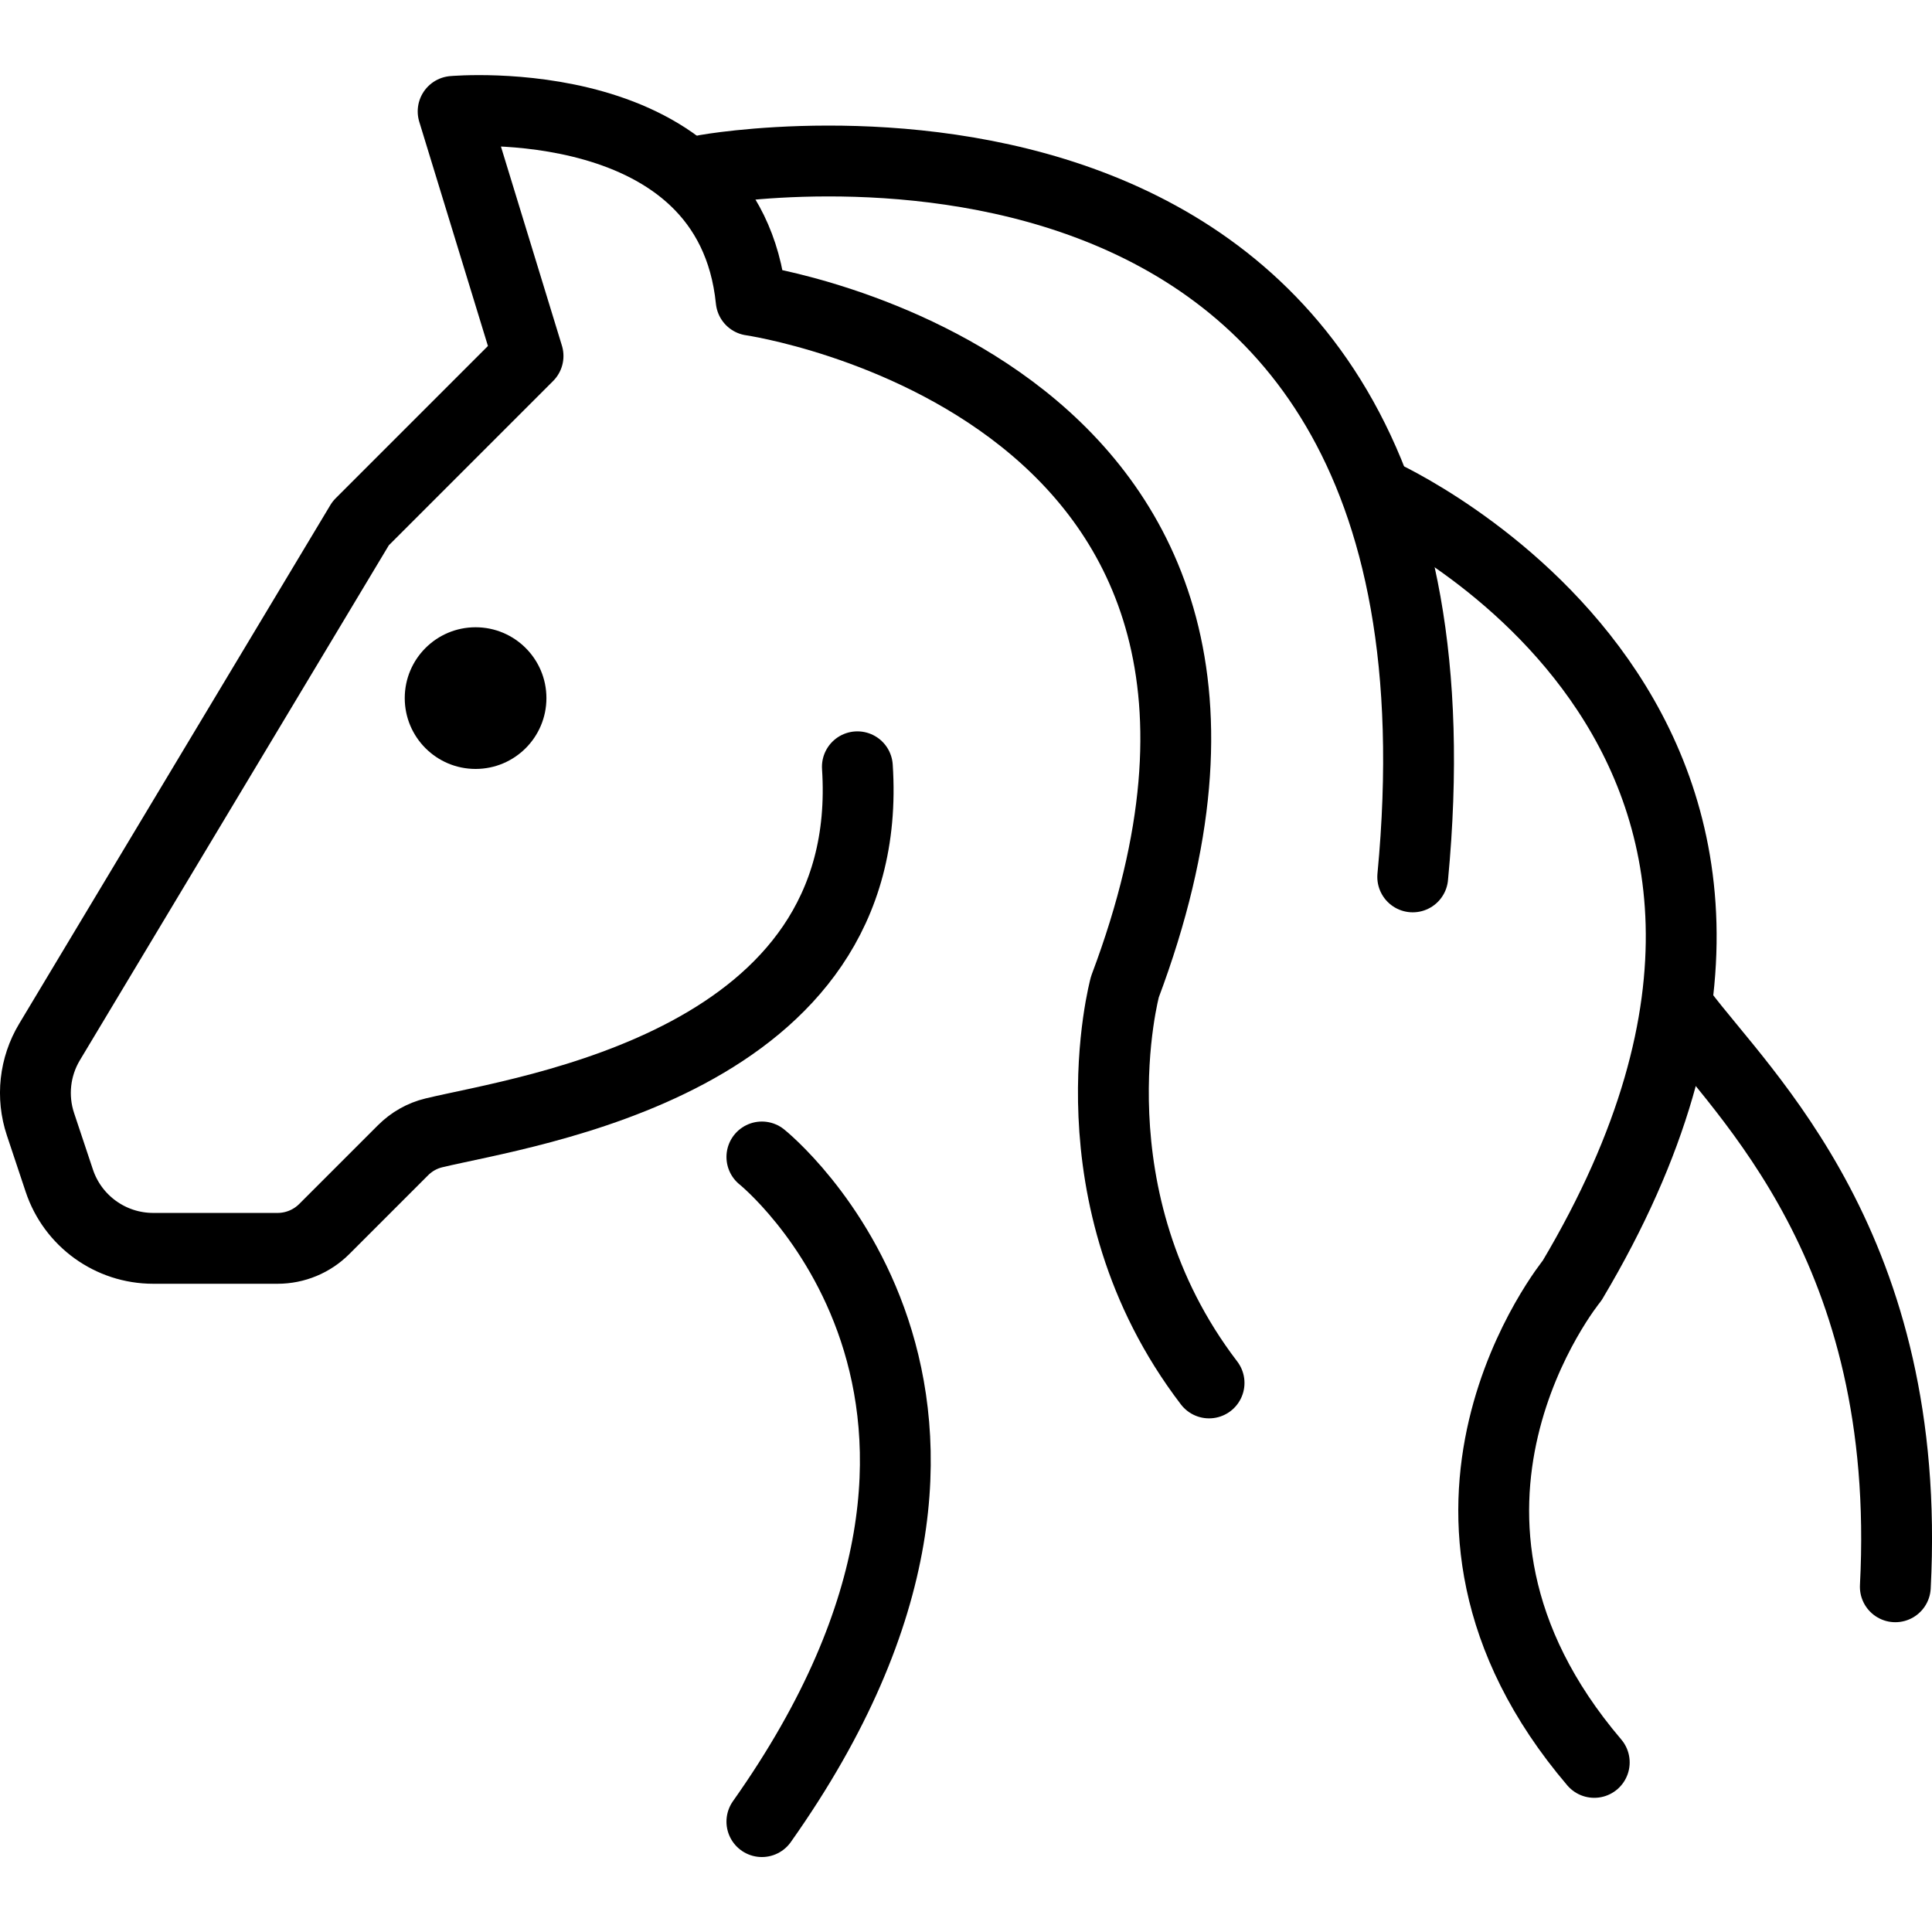 <svg xmlns="http://www.w3.org/2000/svg" width="24" height="24" viewBox="0 0 24 24"> <g transform="translate(0.0 0.932) scale(0.44)">
  
  <g
     id="line"
     transform="translate(-9.74,-10.425)">
    <path
       fill="none"
       stroke="#000"
       stroke-linecap="round"
       stroke-linejoin="round"
       stroke-miterlimit="10"
       stroke-width="2"
       d="m 57.205,36.868 c 1.768,2.362 6.545,6.682 6.045,16.238"
       id="path2" />
    <path
       fill="none"
       stroke="#000"
       stroke-linecap="round"
       stroke-linejoin="round"
       stroke-miterlimit="10"
       stroke-width="2"
       d="m 31.25,40.971 c 0,0 8.478,6.782 0,18.765"
       id="path4" />
    <path
       fill="none"
       stroke="#000"
       stroke-linecap="round"
       stroke-linejoin="round"
       stroke-miterlimit="10"
       stroke-width="2"
       d="m 33.946,29.955 c 0.549,8.355 -9.322,9.703 -11.954,10.335 -0.333,0.08 -0.632,0.25 -0.874,0.492 l -2.223,2.223 c -0.349,0.349 -0.823,0.546 -1.318,0.546 h -3.512 c -1.203,0 -2.271,-0.77 -2.651,-1.911 l -0.531,-1.593 c -0.258,-0.774 -0.165,-1.622 0.255,-2.322 l 8.786,-14.644 4.724,-4.724 -2.115,-6.905 c 0,0 7.803,-0.699 8.414,5.331 0,0 16.928,2.442 10.553,19.383 0,0 -1.625,5.949 2.375,11.185"
       id="path6" />
    <path
       fill="none"
       stroke="#000"
       stroke-linecap="round"
       stroke-linejoin="round"
       stroke-miterlimit="10"
       stroke-width="2"
       d="m 29.667,13.106 c 0,0 22.244,-4.021 19.958,19.958"
       id="path8" />
    <path
       fill="none"
       stroke="#000"
       stroke-linecap="round"
       stroke-linejoin="round"
       stroke-miterlimit="10"
       stroke-width="2"
       d="m 48.669,22.24 c 0,0 14.767,6.587 5.456,22.22 0,0 -5.375,6.562 0.625,13.604"
       id="path10" />
    <circle
       cx="23.167"
       cy="28.016"
       r="2"
       fill="#000"
       stroke="none"
       id="circle12" />
  </g>
</g></svg>